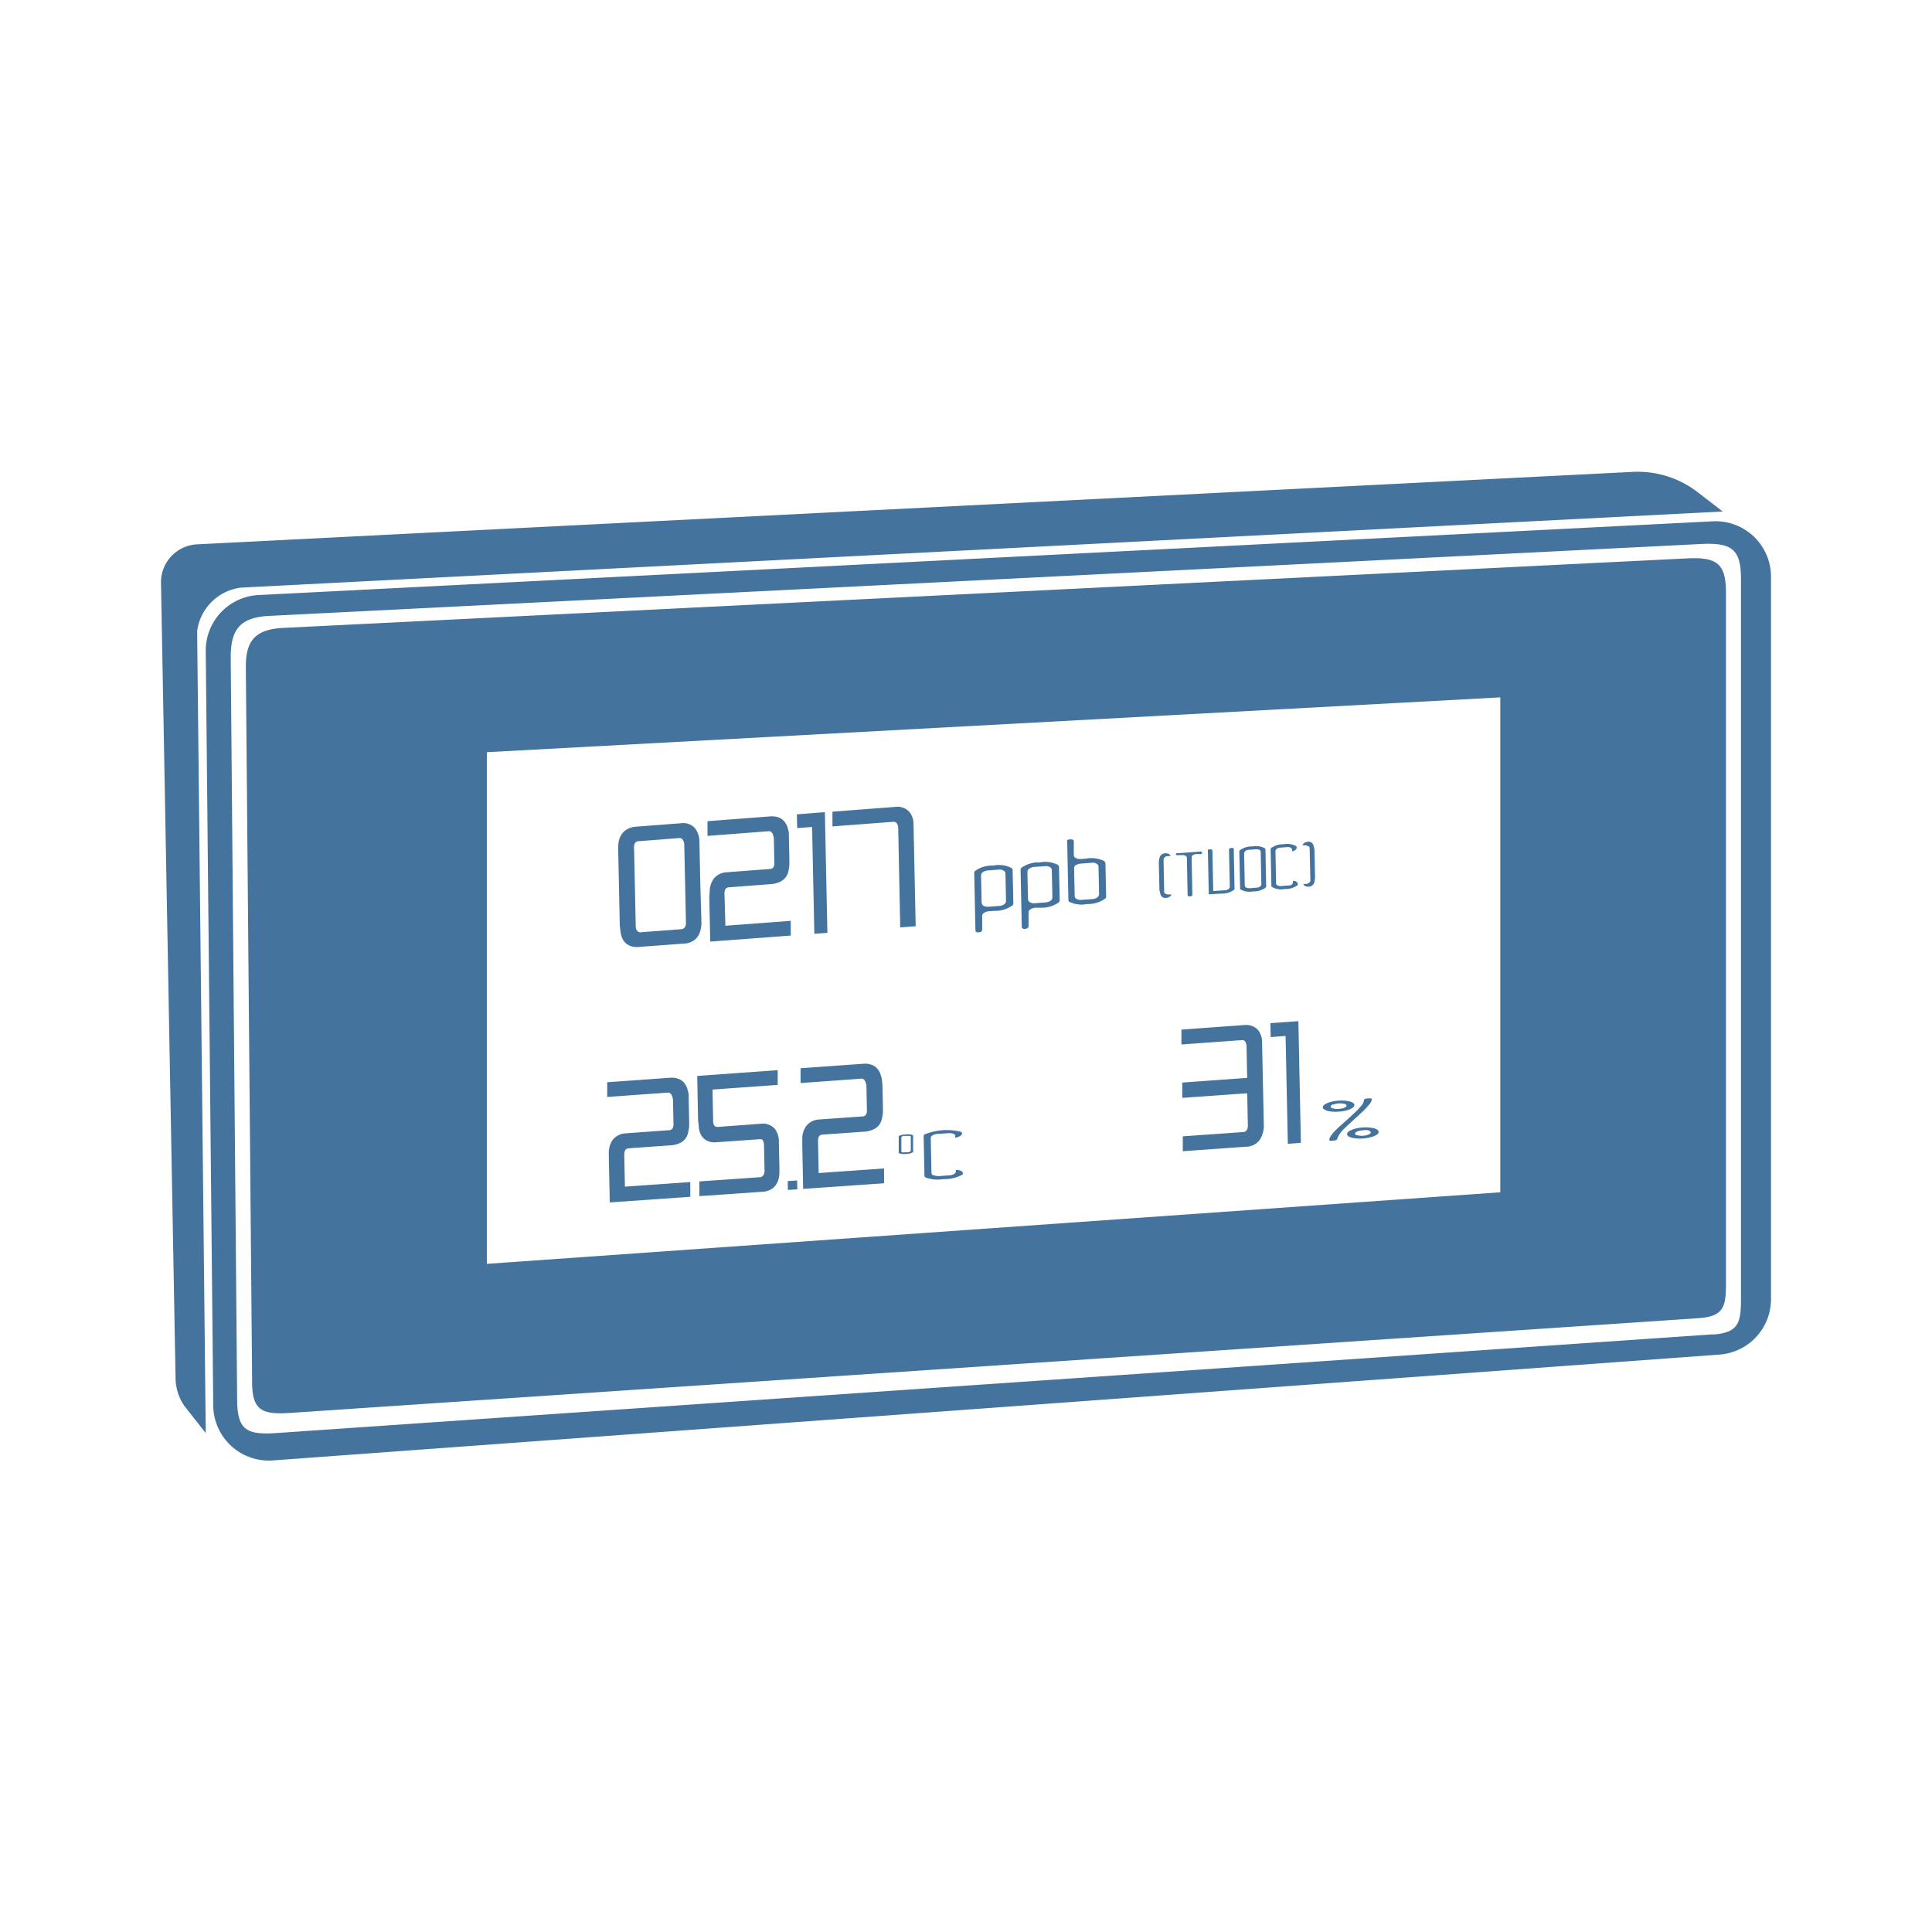 <?xml version="1.0" encoding="UTF-8"?>
<svg width="24px" fill="#44739e" height="24px" viewBox="0 0 24 24" version="1.1" xmlns="http://www.w3.org/2000/svg" xmlns:xlink="http://www.w3.org/1999/xlink">
            <path d="m 16.49,13.8 a 0.437,0.437 0 0 0 0.14,0.009 0.416,0.416 0 0 0 0.139,-0.029 c 0.037,-0.016 0.056,-0.034 0.056,-0.053 0,-0.019 -0.02,-0.033 -0.058,-0.044 a 0.435,0.435 0 0 0 -0.14,-0.01 0.441,0.441 0 0 0 -0.139,0.03 c -0.037,0.016 -0.056,0.033 -0.056,0.052 0,0.019 0.02,0.03 0.058,0.045 z m 0.07,-0.078 a 0.243,0.243 0 0 1 0.138,-0.01 c 0.019,0 0.028,0.013 0.029,0.022 0.001,0.009 -0.01,0.019 -0.028,0.027 a 0.254,0.254 0 0 1 -0.07,0.014 0.207,0.207 0 0 1 -0.068,-0.005 c -0.02,-0.006 -0.03,-0.013 -0.031,-0.022 -0.001,-0.009 0.01,-0.023 0.03,-0.03 z m 0.099,0.255 c -0.02,0.017 -0.035,0.031 -0.045,0.041 -0.066,0.065 -0.1,0.111 -0.1,0.137 0,0.026 0.016,0.016 0.048,0.014 0.032,-0.002 0.05,-0.01 0.05,-0.021 0,-0.011 0.022,-0.059 0.066,-0.107 0.015,-0.015 0.035,-0.035 0.061,-0.059 l 0.09,-0.083 0.108,-0.1 A 0.7,0.7 0 0 0 17,13.73 0.136,0.136 0 0 0 17.042,13.657 c 0,0 0,-0.007 -0.011,-0.011 a 0.091,0.091 0 0 0 -0.037,0 c -0.034,0 -0.051,0.009 -0.05,0.021 a 0.135,0.135 0 0 1 -0.04,0.076 0.739,0.739 0 0 1 -0.062,0.067 c -0.03,0.028 -0.068,0.064 -0.115,0.106 z m 0.27,0.029 a 0.441,0.441 0 0 0 -0.139,0.03 c -0.038,0.016 -0.056,0.033 -0.056,0.052 0,0.019 0.02,0.034 0.058,0.045 a 0.5,0.5 0 0 0 0.278,-0.02 c 0.038,-0.016 0.057,-0.033 0.056,-0.052 -0.001,-0.019 -0.019,-0.034 -0.058,-0.045 a 0.458,0.458 0 0 0 -0.139,-0.01 z m 0.1,0.062 c 0,0.009 -0.009,0.017 -0.029,0.026 a 0.227,0.227 0 0 1 -0.068,0.015 0.214,0.214 0 0 1 -0.069,-0.006 c -0.02,0 -0.03,-0.012 -0.03,-0.022 0,-0.01 0.01,-0.018 0.029,-0.026 a 0.205,0.205 0 0 1 0.068,-0.014 0.218,0.218 0 0 1 0.07,0 c 0.018,0.01 0.028,0.017 0.028,0.027 z m -5.529,0.56 a 0.45,0.45 0 0 0 0.225,0.019 0.463,0.463 0 0 0 0.225,-0.052 0.025,0.025 0 0 0 0.012,-0.017 0.037,0.037 0 0 0 -0.023,-0.032 0.129,0.129 0 0 0 -0.065,-0.013 v 0.02 c 0,0.01 -0.007,0.02 -0.021,0.03 a 0.133,0.133 0 0 1 -0.065,0.018 L 11.659,14.61 A 0.168,0.168 0 0 1 11.6,14.6 c -0.019,0 -0.028,-0.015 -0.029,-0.029 l -0.009,-0.437 c 0,-0.01 0.007,-0.02 0.022,-0.03 a 0.128,0.128 0 0 1 0.064,-0.018 l 0.13,-0.009 a 0.145,0.145 0 0 1 0.06,0.006 c 0.018,0 0.027,0.015 0.027,0.029 v 0.02 a 0.152,0.152 0 0 0 0.066,-0.022 0.043,0.043 0 0 0 0.02,-0.035 0.039,0.039 0 0 0 -0.015,-0.016 0.736,0.736 0 0 0 -0.45,0.033 0.025,0.025 0 0 0 -0.012,0.017 l 0.01,0.5 A 0.034,0.034 0 0 0 11.5,14.628 Z M 11.338,14.1 a 0.181,0.181 0 0 0 -0.087,-0.007 0.185,0.185 0 0 0 -0.087,0.02 v 0.007 0.2 l 0.005,0.006 a 0.175,0.175 0 0 0 0.087,0.008 0.167,0.167 0 0 0 0.087,-0.021 v -0.006 -0.2 z m -0.033,0.206 a 0.048,0.048 0 0 1 -0.024,0.008 h -0.05 a 0.046,0.046 0 0 1 -0.023,0 c -0.007,0 -0.011,-0.006 -0.011,-0.011 V 14.13 c 0,0 0,-0.008 0.009,-0.012 a 0.05,0.05 0 0 1 0.025,-0.007 h 0.049 a 0.088,0.088 0 0 1 0.024,0 0.013,0.013 0 0 1 0.01,0.012 v 0.173 c 0,0 -0.003,0.004 -0.009,0.004 z m 4.665,-1.437 0.028,1.34 0.162,-0.012 -0.031,-1.512 -0.348,0.025 0.004,0.173 z m -0.343,-0.075 a 0.2,0.2 0 0 0 -0.164,-0.061 l -0.787,0.057 v 0.185 l 0.761,-0.055 v 0 a 0.051,0.051 0 0 1 0.035,0.025 0.137,0.137 0 0 1 0.013,0.064 l 0.008,0.381 -0.806,0.058 v 0.19 l 0.806,-0.057 0.008,0.386 a 0.137,0.137 0 0 1 -0.01,0.066 0.068,0.068 0 0 1 -0.035,0.029 l -0.763,0.054 v 0.185 l 0.787,-0.056 a 0.225,0.225 0 0 0 0.1,-0.025 0.2,0.2 0 0 0 0.066,-0.057 0.239,0.239 0 0 0 0.037,-0.077 A 0.329,0.329 0 0 0 15.7,14 l -0.022,-1.048 a 0.243,0.243 0 0 0 -0.051,-0.158 z m -5.457,1.778 -0.008,-0.389 a 0.139,0.139 0 0 1 0.009,-0.062 0.054,0.054 0 0 1 0.04,-0.026 l 0.551,-0.039 a 0.346,0.346 0 0 0 0.1,-0.032 0.185,0.185 0 0 0 0.061,-0.052 0.192,0.192 0 0 0 0.031,-0.07 0.667,0.667 0 0 0 0.014,-0.082 v -0.064 l -0.006,-0.277 -0.005,-0.052 a 0.369,0.369 0 0 0 -0.02,-0.084 0.194,0.194 0 0 0 -0.04,-0.068 0.154,0.154 0 0 0 -0.065,-0.046 0.236,0.236 0 0 0 -0.1,-0.015 L 9.945,13.27 v 0.184 l 0.763,-0.055 a 0.05,0.05 0 0 1 0.036,0.027 0.168,0.168 0 0 1 0.019,0.066 l 0.006,0.294 a 0.115,0.115 0 0 1 -0.01,0.058 0.06,0.06 0 0 1 -0.033,0.024 l -0.556,0.039 a 0.217,0.217 0 0 0 -0.158,0.085 0.272,0.272 0 0 0 -0.046,0.158 v 0.062 l 0.011,0.557 1.005,-0.07 v -0.184 z m -0.385,0.1 0.003,0.11 0.117,-0.008 -0.003,-0.11 z M 9.624,14.021 A 0.2,0.2 0 0 0 9.459,13.959 L 8.906,14 A 0.056,0.056 0 0 1 8.873,13.982 0.108,0.108 0 0 1 8.859,13.922 l -0.008,-0.387 0.81,-0.058 v -0.183 l -1,0.072 0.011,0.556 0.008,0.063 a 0.247,0.247 0 0 0 0.049,0.145 0.2,0.2 0 0 0 0.163,0.06 l 0.554,-0.039 q 0.043,0 0.045,0.078 l 0.006,0.3 a 0.122,0.122 0 0 1 -0.011,0.065 0.068,0.068 0 0 1 -0.035,0.029 l -0.763,0.053 v 0.183 L 9.475,14.804 A 0.225,0.225 0 0 0 9.57,14.779 0.184,0.184 0 0 0 9.635,14.724 0.237,0.237 0 0 0 9.671,14.649 0.322,0.322 0 0 0 9.682,14.561 V 14.5 L 9.675,14.174 A 0.247,0.247 0 0 0 9.624,14.021 Z M 8.305,13.572 a 0.052,0.052 0 0 1 0.036,0.027 0.168,0.168 0 0 1 0.019,0.066 l 0.006,0.292 a 0.113,0.113 0 0 1 -0.01,0.058 0.06,0.06 0 0 1 -0.033,0.024 l -0.556,0.04 A 0.216,0.216 0 0 0 7.609,14.163 0.276,0.276 0 0 0 7.563,14.32 v 0.063 l 0.012,0.554 1,-0.07 V 14.684 L 7.763,14.741 7.755,14.353 a 0.139,0.139 0 0 1 0.01,-0.062 0.053,0.053 0 0 1 0.039,-0.026 l 0.551,-0.039 a 0.347,0.347 0 0 0 0.1,-0.031 0.185,0.185 0 0 0 0.061,-0.052 0.192,0.192 0 0 0 0.031,-0.07 0.619,0.619 0 0 0 0.014,-0.081 V 13.928 L 8.555,13.652 V 13.6 A 0.369,0.369 0 0 0 8.535,13.516 0.219,0.219 0 0 0 8.496,13.448 0.162,0.162 0 0 0 8.43,13.403 0.233,0.233 0 0 0 8.33,13.388 l -0.787,0.056 v 0.183 z m 7.945,-3.061 a 0.027,0.027 0 0 1 0.019,0.027 l 0.009,0.4 a 0.038,0.038 0 0 1 -0.015,0.027 0.067,0.067 0 0 1 -0.043,0.016 h -0.029 a 0.037,0.037 0 0 0 0.018,0.024 0.088,0.088 0 0 0 0.055,0.009 0.072,0.072 0 0 0 0.064,-0.058 0.316,0.316 0 0 0 0.008,-0.054 l -0.007,-0.346 -0.006,-0.031 -0.006,-0.021 a 0.062,0.062 0 0 0 -0.064,-0.048 0.109,0.109 0 0 0 -0.055,0.018 0.044,0.044 0 0 0 -0.017,0.026 h 0.029 a 0.081,0.081 0 0 1 0.04,0.011 z m -0.442,0.511 A 0.23,0.23 0 0 0 15.961,11.043 0.25,0.25 0 0 0 16.114,11 0.028,0.028 0 0 0 16.122,10.985 0.041,0.041 0 0 0 16.106,10.954 0.07,0.07 0 0 0 16.062,10.942 V 10.96 A 0.039,0.039 0 0 1 16.048,10.988 0.07,0.07 0 0 1 16,11 l -0.088,0.007 A 0.079,0.079 0 0 1 15.872,11 0.029,0.029 0 0 1 15.852,10.973 l -0.008,-0.4 a 0.04,0.04 0 0 1 0.014,-0.027 0.07,0.07 0 0 1 0.044,-0.016 l 0.088,-0.007 a 0.089,0.089 0 0 1 0.041,0.006 0.03,0.03 0 0 1 0.019,0.028 v 0.018 a 0.086,0.086 0 0 0 0.045,-0.019 0.039,0.039 0 0 0 0.013,-0.032 0.026,0.026 0 0 0 -0.01,-0.015 0.233,0.233 0 0 0 -0.153,-0.021 0.245,0.245 0 0 0 -0.153,0.046 0.028,0.028 0 0 0 -0.008,0.015 l 0.01,0.461 a 0.026,0.026 0 0 0 0.014,0.012 z m -0.393,0.03 a 0.23,0.23 0 0 0 0.153,0.021 0.242,0.242 0 0 0 0.153,-0.046 0.022,0.022 0 0 0 0.008,-0.015 L 15.72,10.551 a 0.032,0.032 0 0 0 -0.01,-0.015 0.238,0.238 0 0 0 -0.154,-0.021 0.247,0.247 0 0 0 -0.153,0.046 0.028,0.028 0 0 0 -0.008,0.015 l 0.01,0.461 a 0.036,0.036 0 0 0 0.01,0.015 z m 0.055,-0.479 a 0.062,0.062 0 0 1 0.043,-0.016 l 0.088,-0.007 a 0.093,0.093 0 0 1 0.042,0.006 0.029,0.029 0 0 1 0.018,0.028 l 0.008,0.4 a 0.033,0.033 0 0 1 -0.014,0.027 0.07,0.07 0 0 1 -0.044,0.016 l -0.088,0.007 A 0.094,0.094 0 0 1 15.483,11.027 0.031,0.031 0 0 1 15.463,11 L 15.455,10.6 A 0.038,0.038 0 0 1 15.47,10.573 Z M 15.175,11.1 a 0.25,0.25 0 0 0 0.153,-0.045 0.019,0.019 0 0 0 0.008,-0.015 l -0.01,-0.49 c 0,-0.013 -0.01,-0.019 -0.029,-0.017 -0.019,0.002 -0.03,0.009 -0.03,0.022 l 0.01,0.461 a 0.038,0.038 0 0 1 -0.015,0.027 0.074,0.074 0 0 1 -0.044,0.016 l -0.131,0.009 h -0.016 v -0.01 l -0.01,-0.49 c 0,-0.013 -0.01,-0.019 -0.031,-0.017 -0.021,0.002 -0.023,0 -0.025,0.009 v 0.013 l 0.011,0.537 z m -0.537,-0.477 h 0.046 a 0.068,0.068 0 0 1 0.047,0.01 0.032,0.032 0 0 1 0.013,0.024 l 0.009,0.46 c 0,0.013 0.01,0.019 0.029,0.018 0.019,-10e-4 0.031,-0.009 0.03,-0.022 l -0.009,-0.461 a 0.03,0.03 0 0 1 0.017,-0.03 0.1,0.1 0 0 1 0.041,-0.013 h 0.044 a 0.045,0.045 0 0 0 0.018,0 0.017,0.017 0 0 0 0,-0.03 0.036,0.036 0 0 0 -0.021,0 l -0.266,0.02 a 0.049,0.049 0 0 0 -0.02,0 0.018,0.018 0 0 0 -0.009,0.017 c 0.002,0.003 0.012,0.009 0.031,0.007 z m -0.229,0.462 0.006,0.022 a 0.062,0.062 0 0 0 0.064,0.048 0.1,0.1 0 0 0 0.055,-0.019 0.044,0.044 0 0 0 0.017,-0.025 h -0.029 a 0.079,0.079 0 0 1 -0.04,-0.007 0.028,0.028 0 0 1 -0.02,-0.027 l -0.008,-0.4 a 0.036,0.036 0 0 1 0.014,-0.027 0.07,0.07 0 0 1 0.044,-0.016 h 0.029 a 0.037,0.037 0 0 0 -0.018,-0.024 0.093,0.093 0 0 0 -0.056,-0.009 0.071,0.071 0 0 0 -0.063,0.057 0.294,0.294 0 0 0 -0.009,0.054 l 0.008,0.345 z M 13.278,11.2 a 0.347,0.347 0 0 0 0.226,0.03 0.364,0.364 0 0 0 0.225,-0.067 0.037,0.037 0 0 0 0.012,-0.022 l -0.009,-0.423 a 0.2,0.2 0 0 0 -0.015,-0.022 0.36,0.36 0 0 0 -0.225,-0.03 l -0.065,0.005 a 0.121,0.121 0 0 1 -0.059,-0.01 0.043,0.043 0 0 1 -0.029,-0.04 v -0.169 c 0,-0.019 -0.016,-0.027 -0.045,-0.025 -0.029,0.002 -0.034,0.006 -0.037,0.013 a 0.041,0.041 0 0 0 0,0.019 l 0.015,0.718 a 0.053,0.053 0 0 0 0.006,0.023 z m 0.091,-0.454 a 0.124,0.124 0 0 1 0.06,-0.018 l 0.129,-0.01 a 0.1,0.1 0 0 1 0.069,0.014 0.044,0.044 0 0 1 0.019,0.036 l 0.007,0.338 a 0.053,0.053 0 0 1 -0.029,0.047 0.132,0.132 0 0 1 -0.057,0.016 l -0.129,0.009 A 0.1,0.1 0 0 1 13.372,11.166 0.045,0.045 0 0 1 13.35,11.129 l -0.007,-0.338 a 0.046,0.046 0 0 1 0.026,-0.047 z M 12.7,11.531 a 0.042,0.042 0 0 0 0.033,0.008 0.058,0.058 0 0 0 0.032,-0.011 0.023,0.023 0 0 0 0.012,-0.02 v -0.169 a 0.048,0.048 0 0 1 0.026,-0.045 0.15,0.15 0 0 1 0.059,-0.018 h 0.065 a 0.365,0.365 0 0 0 0.225,-0.066 0.032,0.032 0 0 0 0.012,-0.022 l -0.009,-0.423 a 0.074,0.074 0 0 0 -0.015,-0.022 0.352,0.352 0 0 0 -0.225,-0.03 0.367,0.367 0 0 0 -0.225,0.066 0.032,0.032 0 0 0 -0.012,0.022 l 0.015,0.718 a 0.026,0.026 0 0 0 0.007,0.012 z m 0.089,-0.743 a 0.137,0.137 0 0 1 0.06,-0.019 l 0.129,-0.009 a 0.1,0.1 0 0 1 0.069,0.014 0.042,0.042 0 0 1 0.019,0.035 l 0.007,0.338 a 0.05,0.05 0 0 1 -0.029,0.047 0.132,0.132 0 0 1 -0.057,0.016 l -0.129,0.01 A 0.1,0.1 0 0 1 12.792,11.207 0.048,0.048 0 0 1 12.77,11.17 l -0.007,-0.338 a 0.047,0.047 0 0 1 0.028,-0.044 z m -0.665,0.786 c 0.006,0.007 0.017,0.009 0.033,0.008 a 0.072,0.072 0 0 0 0.033,-0.01 0.025,0.025 0 0 0 0.011,-0.021 v -0.169 a 0.045,0.045 0 0 1 0.026,-0.044 0.123,0.123 0 0 1 0.059,-0.018 l 0.065,-0.005 a 0.364,0.364 0 0 0 0.225,-0.067 0.032,0.032 0 0 0 0.012,-0.022 l -0.009,-0.423 a 0.083,0.083 0 0 0 -0.014,-0.021 0.35,0.35 0 0 0 -0.226,-0.03 0.367,0.367 0 0 0 -0.225,0.066 0.035,0.035 0 0 0 -0.012,0.021 l 0.015,0.719 a 0.032,0.032 0 0 0 0.007,0.016 z m 0.09,-0.743 a 0.145,0.145 0 0 1 0.059,-0.018 l 0.129,-0.01 a 0.1,0.1 0 0 1 0.069,0.015 0.04,0.04 0 0 1 0.019,0.035 l 0.007,0.338 a 0.051,0.051 0 0 1 -0.029,0.047 0.143,0.143 0 0 1 -0.056,0.016 l -0.13,0.009 a 0.106,0.106 0 0 1 -0.066,-0.012 0.053,0.053 0 0 1 -0.022,-0.037 l -0.007,-0.338 a 0.051,0.051 0 0 1 0.027,-0.045 z m -1.107,-0.623 a 0.058,0.058 0 0 1 0.037,0.024 0.117,0.117 0 0 1 0.014,0.063 l 0.025,1.226 0.192,-0.015 -0.027,-1.271 a 0.237,0.237 0 0 0 -0.054,-0.152 0.2,0.2 0 0 0 -0.166,-0.06 l -0.787,0.06 v 0.183 z m -1.019,0.065 0.028,1.327 0.162,-0.012 -0.031,-1.499 -0.348,0.027 0.004,0.171 z m -0.53,0.052 a 0.057,0.057 0 0 1 0.037,0.027 0.19,0.19 0 0 1 0.018,0.066 l 0.006,0.293 A 0.111,0.111 0 0 1 9.61,10.77 0.06,0.06 0 0 1 9.577,10.794 l -0.556,0.042 a 0.217,0.217 0 0 0 -0.159,0.085 0.288,0.288 0 0 0 -0.046,0.158 l -0.005,0.062 0.012,0.556 1,-0.075 V 11.439 L 9.011,11.5 9,11.111 A 0.128,0.128 0 0 1 9.009,11.049 0.054,0.054 0 0 1 9.048,11.023 L 9.6,10.981 A 0.329,0.329 0 0 0 9.7,10.949 0.177,0.177 0 0 0 9.761,10.896 0.19,0.19 0 0 0 9.793,10.827 0.67,0.67 0 0 0 9.806,10.745 V 10.681 L 9.8,10.405 V 10.352 A 0.42,0.42 0 0 0 9.78,10.269 0.211,0.211 0 0 0 9.74,10.201 0.171,0.171 0 0 0 9.675,10.155 0.257,0.257 0 0 0 9.575,10.141 l -0.786,0.06 v 0.183 z m -1.853,1.224 a 0.386,0.386 0 0 0 0.017,0.086 0.194,0.194 0 0 0 0.039,0.069 0.172,0.172 0 0 0 0.065,0.045 0.236,0.236 0 0 0 0.1,0.015 L 8.504,11.721 A 0.225,0.225 0 0 0 8.598,11.695 0.193,0.193 0 0 0 8.663,11.64 0.217,0.217 0 0 0 8.699,11.565 0.438,0.438 0 0 0 8.714,11.477 L 8.7,11 8.688,10.438 A 0.27,0.27 0 0 0 8.631,10.286 0.193,0.193 0 0 0 8.468,10.226 L 7.89,10.27 a 0.278,0.278 0 0 0 -0.1,0.031 0.213,0.213 0 0 0 -0.061,0.054 0.207,0.207 0 0 0 -0.036,0.071 0.343,0.343 0 0 0 -0.013,0.086 v 0.067 l 0.019,0.912 z m 0.178,-1.068 a 0.065,0.065 0 0 1 0.035,-0.03 L 8.448,10.41 A 0.056,0.056 0 0 1 8.484,10.435 0.12,0.12 0 0 1 8.5,10.5 l 0.011,0.489 0.01,0.467 a 0.117,0.117 0 0 1 -0.012,0.06 0.066,0.066 0 0 1 -0.033,0.026 l -0.53,0.04 A 0.064,0.064 0 0 1 7.91,11.557 0.123,0.123 0 0 1 7.897,11.494 L 7.877,10.547 A 0.147,0.147 0 0 1 7.883,10.481 Z M 20.949,6.937 3.522,7.8 C 3.173,7.817 3.05,7.956 3.054,8.292 l 0.078,8.877 c 0,0.362 0.13,0.408 0.5,0.381 L 21.1,16.375 c 0.341,-0.024 0.341,-0.166 0.341,-0.494 V 7.352 C 21.437,6.993 21.322,6.918 20.949,6.937 Z M 18.637,14.811 6.048,15.7 V 9.344 L 18.637,8.663 Z M 2.991,7.3 21.4,6.354 21.093,6.117 A 1.223,1.223 0 0 0 20.28,5.862 L 2.448,6.762 A 0.471,0.471 0 0 0 2,7.24 l 0.181,9.886 A 0.621,0.621 0 0 0 2.29,17.465 L 2.556,17.802 2.449,7.839 A 0.627,0.627 0 0 1 2.991,7.3 Z M 21.276,6.476 3.21,7.392 a 0.69,0.69 0 0 0 -0.654,0.7 l 0.093,9.369 a 0.69,0.69 0 0 0 0.74,0.681 L 21.361,16.827 A 0.69,0.69 0 0 0 22,16.135 V 7.164 A 0.689,0.689 0 0 0 21.276,6.476 Z m 0,10.1 L 3.461,17.8 C 3.078,17.828 2.95,17.78 2.946,17.4 L 2.866,8.163 c 0,-0.35 0.122,-0.494 0.478,-0.512 L 21.127,6.758 c 0.38,-0.019 0.5,0.059 0.5,0.432 v 8.874 c 0.001,0.341 0.001,0.489 -0.347,0.514 z"/>

</svg>